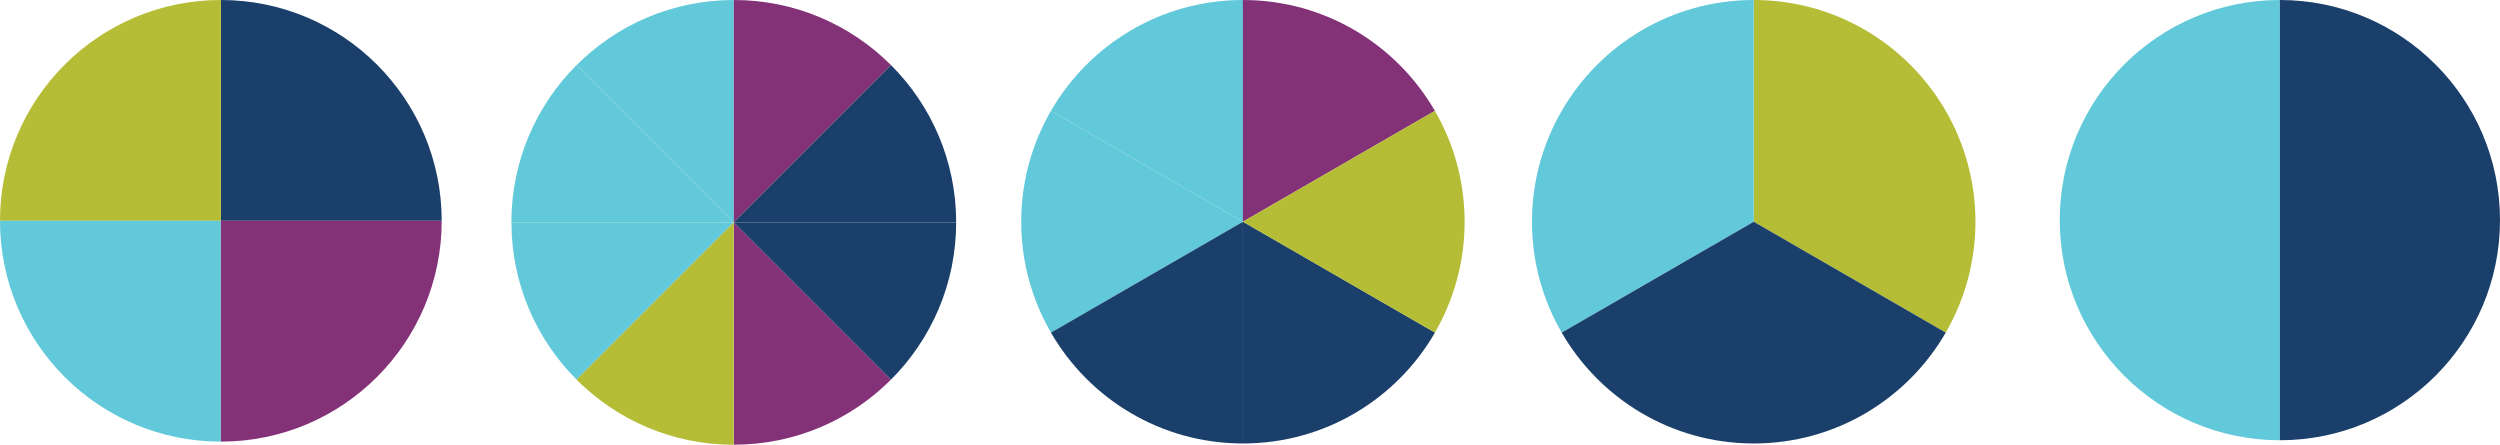 <?xml version="1.0" encoding="UTF-8"?>
<svg id="Layer_1" data-name="Layer 1" xmlns="http://www.w3.org/2000/svg" viewBox="0 0 324.71 57.77">
  <defs>
    <style>
      .cls-1 {
        fill: #833278;
      }

      .cls-2 {
        fill: #193f6a;
      }

      .cls-3 {
        fill: #b5bc35;
      }

      .cls-4 {
        fill: #61c9d9;
      }
    </style>
  </defs>
  <g>
    <path class="cls-2" d="m57.37,28.68h0C57.37,12.84,44.53,0,28.69,0v28.68h28.68Z"/>
    <path class="cls-3" d="m28.69,0h0C12.84,0,0,12.84,0,28.68h28.69V0h0Z"/>
    <path class="cls-4" d="m0,28.68c0,15.84,12.84,28.68,28.68,28.68h0v-28.68H0Z"/>
    <path class="cls-1" d="m57.37,28.68h-28.68v28.68c15.84,0,28.68-12.84,28.68-28.68h0Z"/>
  </g>
  <g>
    <path class="cls-4" d="m95.31,0c-7.98,0-15.2,3.23-20.42,8.46l20.42,20.42V0h0Z"/>
    <path class="cls-1" d="m95.31,28.88l20.42-20.42c-5.23-5.23-12.45-8.46-20.42-8.46h0v28.88h0Z"/>
    <path class="cls-2" d="m124.19,28.88c0-7.98-3.23-15.2-8.46-20.42l-20.42,20.42h28.88Z"/>
    <path class="cls-4" d="m74.88,8.46c-5.23,5.23-8.46,12.45-8.46,20.42h28.88l-20.42-20.42h0Z"/>
    <path class="cls-4" d="m95.31,28.88h-28.88c0,7.98,3.23,15.2,8.46,20.42l20.42-20.42h0Z"/>
    <path class="cls-1" d="m95.31,28.88v28.88h0c7.98,0,15.2-3.23,20.42-8.46l-20.42-20.42h0Z"/>
    <path class="cls-2" d="m124.19,28.88h-28.88l20.42,20.42c5.23-5.23,8.46-12.45,8.46-20.42h0Z"/>
    <path class="cls-3" d="m74.88,49.31c5.23,5.23,12.45,8.46,20.42,8.46v-28.88l-20.42,20.42h0Z"/>
  </g>
  <g>
    <path class="cls-4" d="m161.44,28.8V0c-10.66,0-19.96,5.79-24.94,14.4l24.94,14.4h0Z"/>
    <path class="cls-1" d="m186.37,14.4c-4.98-8.61-14.28-14.4-24.94-14.4h0v28.8l24.94-14.4h0Z"/>
    <path class="cls-2" d="m161.44,57.6h0c10.66,0,19.96-5.79,24.94-14.4l-24.94-14.4v28.8h0Z"/>
    <path class="cls-3" d="m186.37,14.4l-24.94,14.4h0s24.94,14.4,24.94,14.4c2.45-4.24,3.86-9.15,3.86-14.4s-1.41-10.16-3.86-14.4h0Z"/>
    <path class="cls-4" d="m136.5,14.4c-2.45,4.24-3.86,9.15-3.86,14.4s1.41,10.16,3.86,14.4l24.94-14.4-24.94-14.4h0Z"/>
    <path class="cls-2" d="m161.44,28.8l-24.94,14.4c4.98,8.61,14.28,14.4,24.94,14.4v-28.8h0Z"/>
  </g>
  <g>
    <path class="cls-3" d="m252.72,14.4c2.45,4.24,3.86,9.15,3.86,14.4s-1.41,10.16-3.86,14.4l-24.94-14.4h0V0h0c10.66,0,19.96,5.79,24.94,14.4h0Z"/>
    <path class="cls-4" d="m227.78,28.8l-24.94,14.4c-2.45-4.24-3.86-9.15-3.86-14.4s1.41-10.16,3.86-14.4c4.98-8.61,14.28-14.4,24.94-14.4v28.8h0Z"/>
    <path class="cls-2" d="m227.78,57.6c-10.66,0-19.96-5.79-24.94-14.4l24.94-14.4h0l24.94,14.4c-4.98,8.61-14.28,14.4-24.94,14.4h0Z"/>
  </g>
  <g>
    <path class="cls-4" d="m267.53,28.59c0,15.79,12.8,28.59,28.59,28.59V0c-15.79,0-28.59,12.8-28.59,28.59h0Z"/>
    <path class="cls-2" d="m296.12,0h0v57.18h0c15.79,0,28.59-12.8,28.59-28.59S311.91,0,296.12,0h0Z"/>
  </g>
</svg>